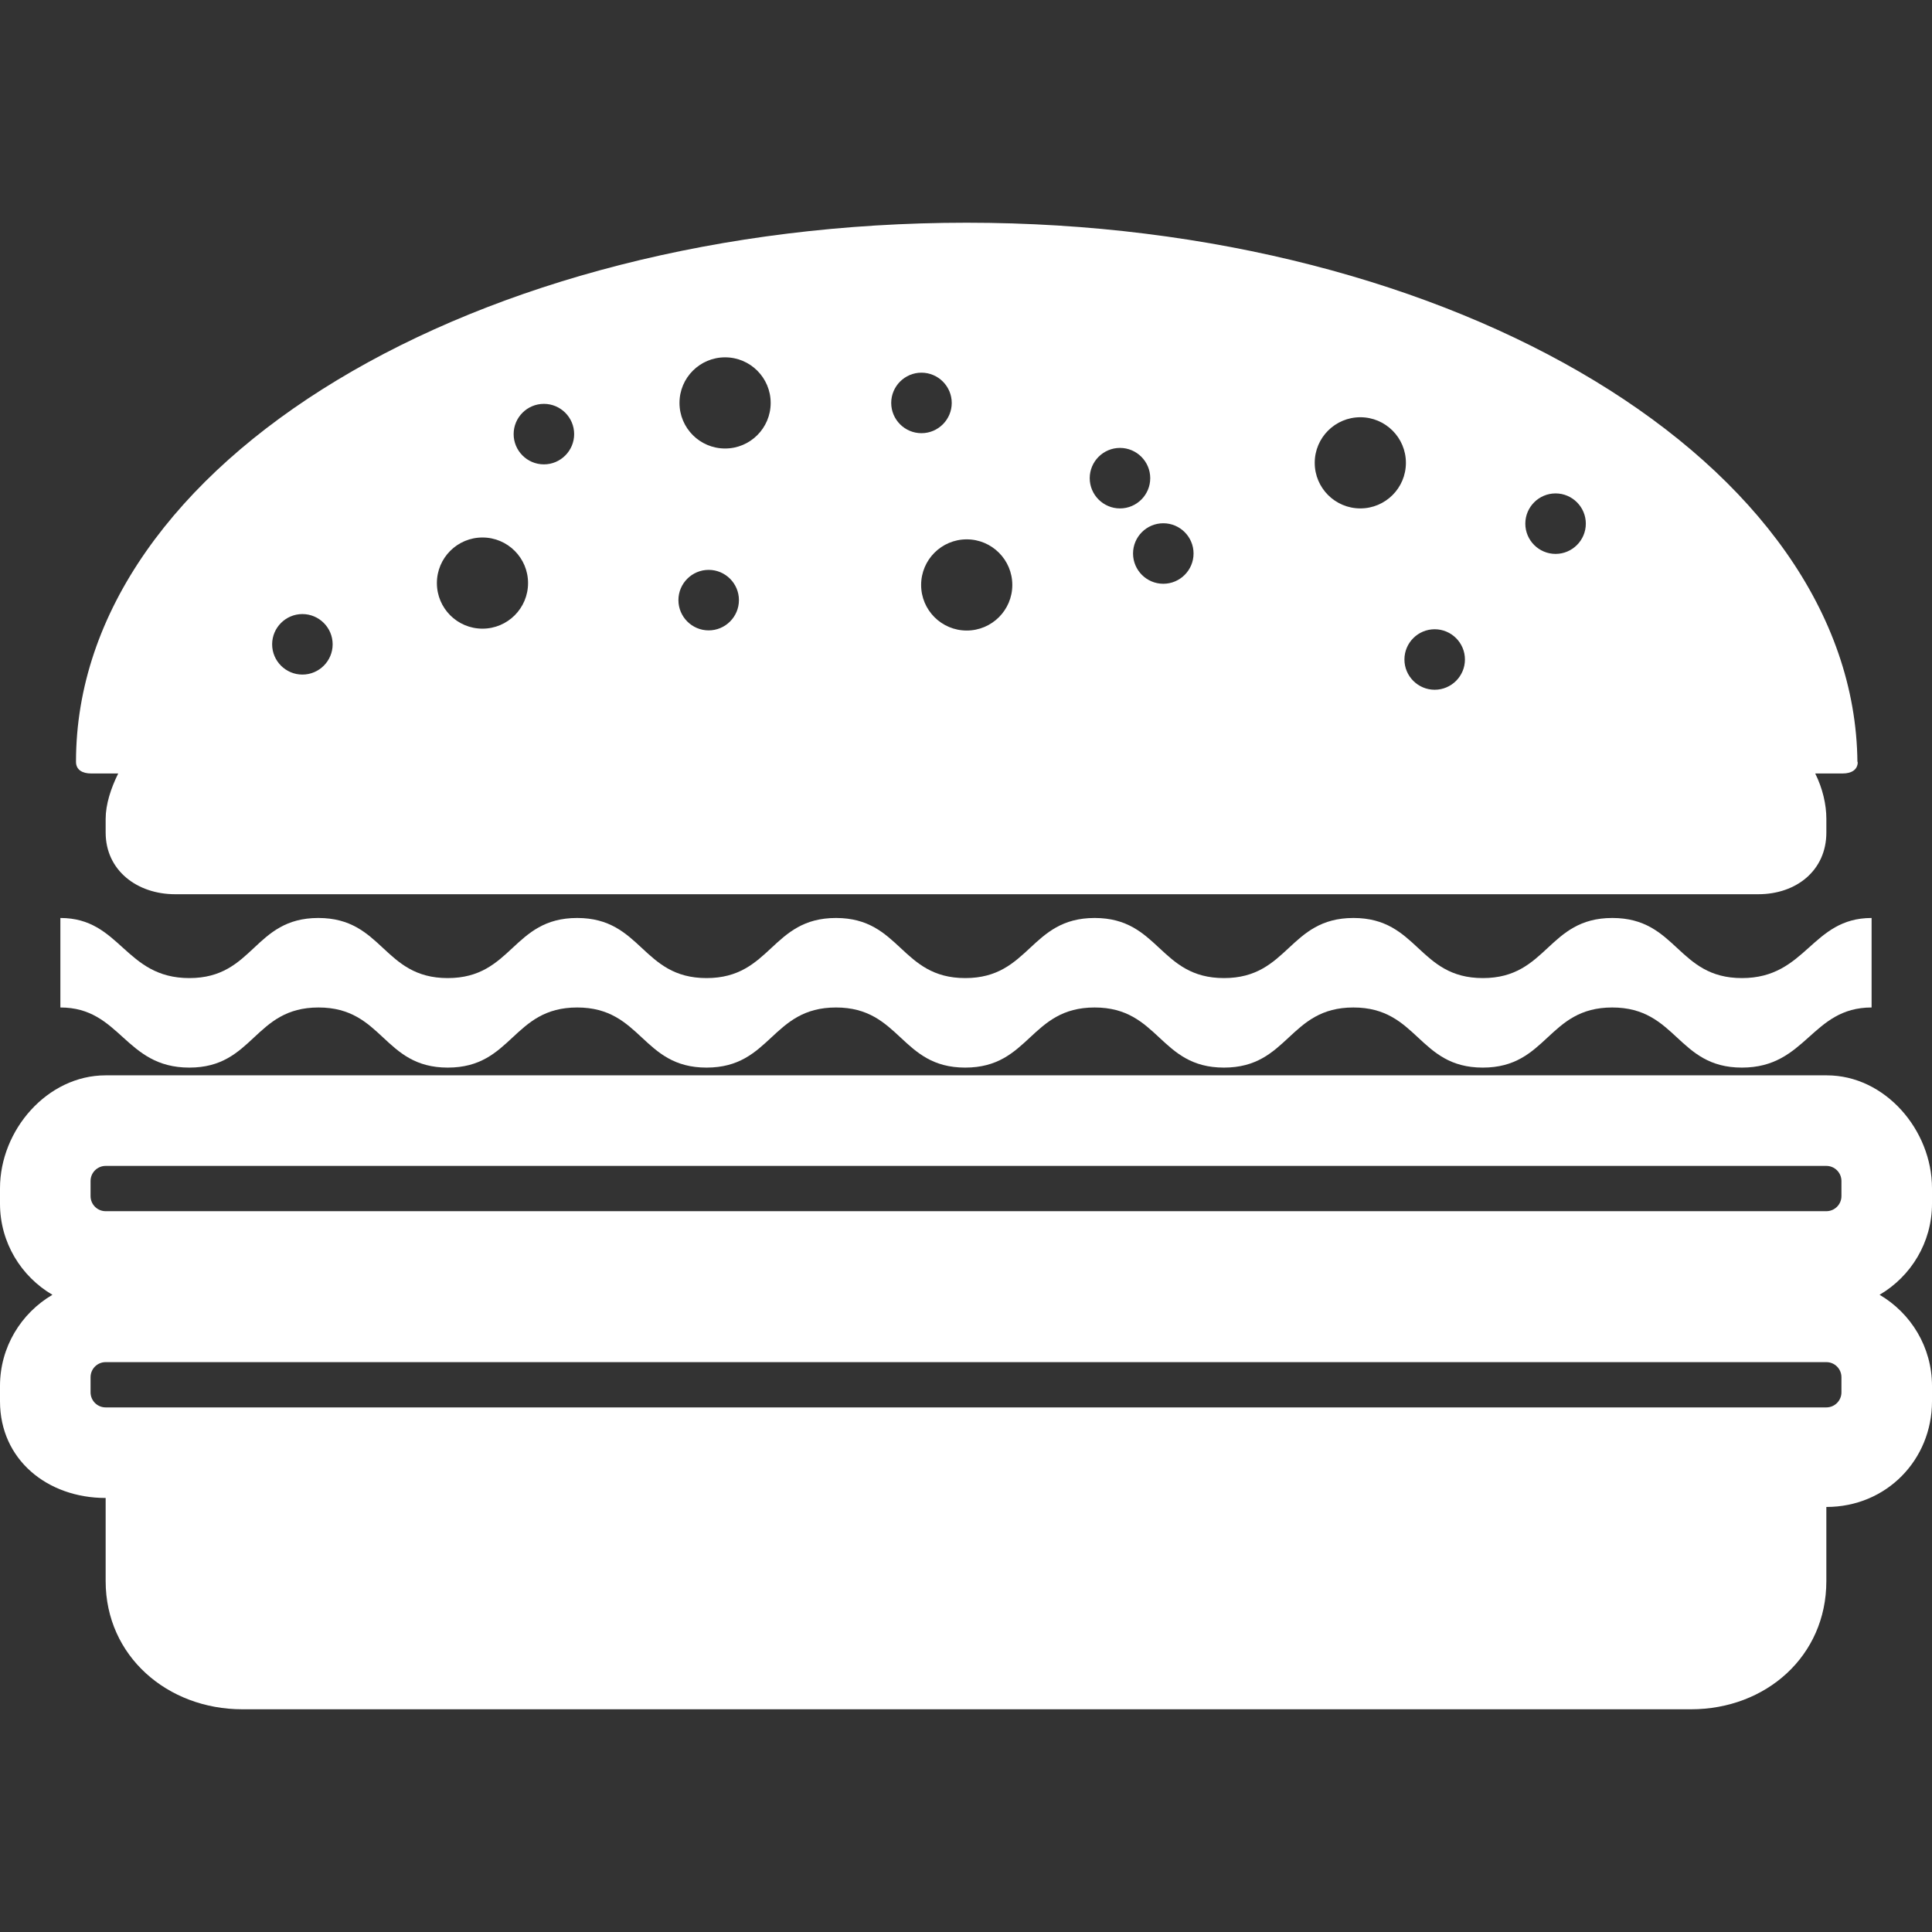 <svg xmlns="http://www.w3.org/2000/svg" xmlns:xlink="http://www.w3.org/1999/xlink" version="1.1" style="" xml:space="preserve" width="512" height="512"><rect width="100%" height="100%" fill="#333333" stroke="none"/><rect id="backgroundrect" width="100%" height="100%" x="0" y="0" fill="none" stroke="none"/>


















<g class="currentLayer" style=""><title>Layer 1</title><g id="svg_1" class="" fill="#ffffff" fill-opacity="1">
	<g id="svg_2" fill="#ffffff" fill-opacity="1">
		<g id="svg_3" fill="#ffffff" fill-opacity="1">
			<polygon points="495.992,243.274 495.992,243.274 496,243.274    " id="svg_4" fill="#ffffff" fill-opacity="1"/>
			<path d="M461.632,259.202c-17.16,0-17.184-15.928-34.344-15.928c-17.152,0-17.164,15.928-34.316,15.928     c-17.144,0-17.152-15.928-34.292-15.928c-17.156,0-17.156,15.928-34.312,15.928c-17.136,0-17.136-15.928-34.272-15.928     c-17.148,0-17.148,15.928-34.296,15.928c-17.124,0-17.124-15.928-34.256-15.928c-17.148,0-17.148,15.928-34.3,15.928     c-17.144,0-17.148-15.928-34.292-15.928c-17.152,0-17.152,15.928-34.304,15.928c-17.144,0-17.144-15.928-34.288-15.928     c-17.148,0-17.032,15.928-34.18,15.928C33.028,259.206,32,243.274,16,243.274v23.72c16,0,17.028,15.932,34.172,15.932     c17.148,0,17.084-15.932,34.236-15.932c17.152,0,17.116,15.932,34.264,15.932s17.132-15.932,34.288-15.932     c17.144,0,17.136,15.932,34.284,15.932c17.152,0,17.144-15.932,34.3-15.932c17.124,0,17.124,15.932,34.248,15.932     c17.148,0,17.148-15.932,34.296-15.932c17.132,0,17.132,15.932,34.272,15.932c17.152,0,17.152-15.932,34.304-15.932     c17.144,0,17.144,15.932,34.288,15.932c17.152,0,17.152-15.932,34.304-15.932c17.156,0,17.208,15.932,34.368,15.932     c17.156,0,18.368-15.932,34.368-15.932v-23.72C480,243.28,478.785,259.202,461.632,259.202z" id="svg_5" fill="#ffffff" fill-opacity="1"/>
		</g>
	</g>
</g><g id="svg_6" class="" fill="#ffffff" fill-opacity="1">
	<g id="svg_7" fill="#ffffff" fill-opacity="1">
		<path d="M492.236,201.966c-0.72-78.9-106.328-142.944-236.048-142.944c-130.156,0-236.048,63.588-236.048,142.86    c0,2.208,1.788,3.096,4,3.096h7.188c-1.984,4-3.328,8.24-3.328,12.024v3.632c0,10.052,8.352,16.344,18.404,16.344H465.98    c10.048,0,18.024-6.292,18.024-16.344v-3.632c0-3.784-0.968-8.024-2.952-12.024h7.196c0.024,0,0.048,0,0.08,0    c2.212,0,4-0.888,4-3.096C492.32,201.598,492.288,202.226,492.236,201.966z M80.14,178.77c-4.42,0-8.02-3.6-8.02-8.016    s3.596-8.02,8.02-8.02c4.416,0,8.016,3.6,8.016,8.02C88.156,175.17,84.556,178.77,80.14,178.77z M127.86,166.602    c-6.672,0-12.08-5.408-12.08-12.08s5.408-12.08,12.08-12.08c6.672,0,12.08,5.408,12.08,12.08S134.532,166.602,127.86,166.602z     M144.14,123.062c-4.42,0-8.02-3.6-8.02-8.02c0-4.42,3.596-8.016,8.02-8.016c4.416,0,8.016,3.6,8.016,8.016    C152.156,119.458,148.556,123.062,144.14,123.062z M187.804,167.058c-4.416,0-8.016-3.6-8.016-8.02    c0-4.416,3.596-8.016,8.016-8.016c4.42,0,8.02,3.6,8.02,8.016C195.824,163.458,192.224,167.058,187.804,167.058z M192.156,118.858    c-6.672,0-12.084-5.408-12.084-12.08s5.412-12.08,12.084-12.08c6.668,0,12.08,5.408,12.08,12.08S198.824,118.858,192.156,118.858z     M236.18,106.782c0-4.416,3.6-8.02,8.016-8.02c4.42,0,8.024,3.6,8.024,8.02c0,4.416-3.6,8.016-8.024,8.016    C239.78,114.798,236.18,111.198,236.18,106.782z M256.188,167.098c-6.672,0-12.08-5.408-12.08-12.08s5.408-12.084,12.08-12.084    s12.084,5.412,12.084,12.084S262.86,167.098,256.188,167.098z M288.788,126.722c0-4.42,3.6-8.02,8.016-8.02    c4.42,0,8.02,3.6,8.02,8.02c0,4.416-3.596,8.016-8.02,8.016C292.392,134.734,288.788,131.138,288.788,126.722z M308.288,154.706    c-4.42,0-8.02-3.6-8.02-8.02c0-4.42,3.596-8.016,8.02-8.016c4.416,0,8.016,3.596,8.016,8.016    C316.304,151.106,312.704,154.706,308.288,154.706z M360.5,134.734c-6.672,0-12.084-5.408-12.084-12.08    c0-6.668,5.412-12.08,12.084-12.08s12.08,5.412,12.08,12.08C372.58,129.326,367.172,134.734,360.5,134.734z M380.204,182.79    c-4.416,0-8.016-3.6-8.016-8.016c0-4.416,3.596-8.016,8.016-8.016s8.02,3.6,8.02,8.016    C388.224,179.19,384.62,182.79,380.204,182.79z M412.244,146.79c-4.42,0-8.02-3.6-8.02-8.016c0-4.416,3.596-8.016,8.02-8.016    c4.416,0,8.016,3.6,8.016,8.016C420.26,143.19,416.656,146.79,412.244,146.79z" id="svg_8" fill="#ffffff" fill-opacity="1"/>
	</g>
</g><g id="svg_9" class="" fill="#ffffff" fill-opacity="1">
	<g id="svg_10" fill="#ffffff" fill-opacity="1">
		<path d="M512,318.99v-4.084c0-15.44-12.436-29.928-27.876-29.928H27.988C12.548,284.978,0,299.466,0,314.906v4.084    c0,10.292,5.596,19.28,13.892,24.144C5.596,348.002,0,356.99,0,367.282v4.084c0,15.44,12.548,25.612,27.988,25.612H28v22.052    c0,19.852,16.376,33.948,36.224,33.948H448.14c19.848,0,35.86-14.096,35.86-33.948v-19.668c16-0.004,28-12.564,28-28v-4.084    c0-10.292-5.596-19.28-13.892-24.148C506.404,338.27,512,329.282,512,318.99z M488,368.978c0,2.208-1.788,4-4,4H28    c-2.212,0-4-1.792-4-4v-4c0-2.208,1.788-4,4-4h456c2.212,0,4,1.792,4,4V368.978z M488,316.978c0,2.208-1.788,4-4,4H28    c-2.212,0-4-1.792-4-4v-4c0-2.208,1.788-4,4-4h456c2.212,0,4,1.792,4,4V316.978z" id="svg_11" fill="#ffffff" fill-opacity="1"/>
	</g>
</g><g id="svg_12">
</g><g id="svg_13">
</g><g id="svg_14">
</g><g id="svg_15">
</g><g id="svg_16">
</g><g id="svg_17">
</g><g id="svg_18">
</g><g id="svg_19">
</g><g id="svg_20">
</g><g id="svg_21">
</g><g id="svg_22">
</g><g id="svg_23">
</g><g id="svg_24">
</g><g id="svg_25">
</g><g id="svg_26">
</g></g></svg>